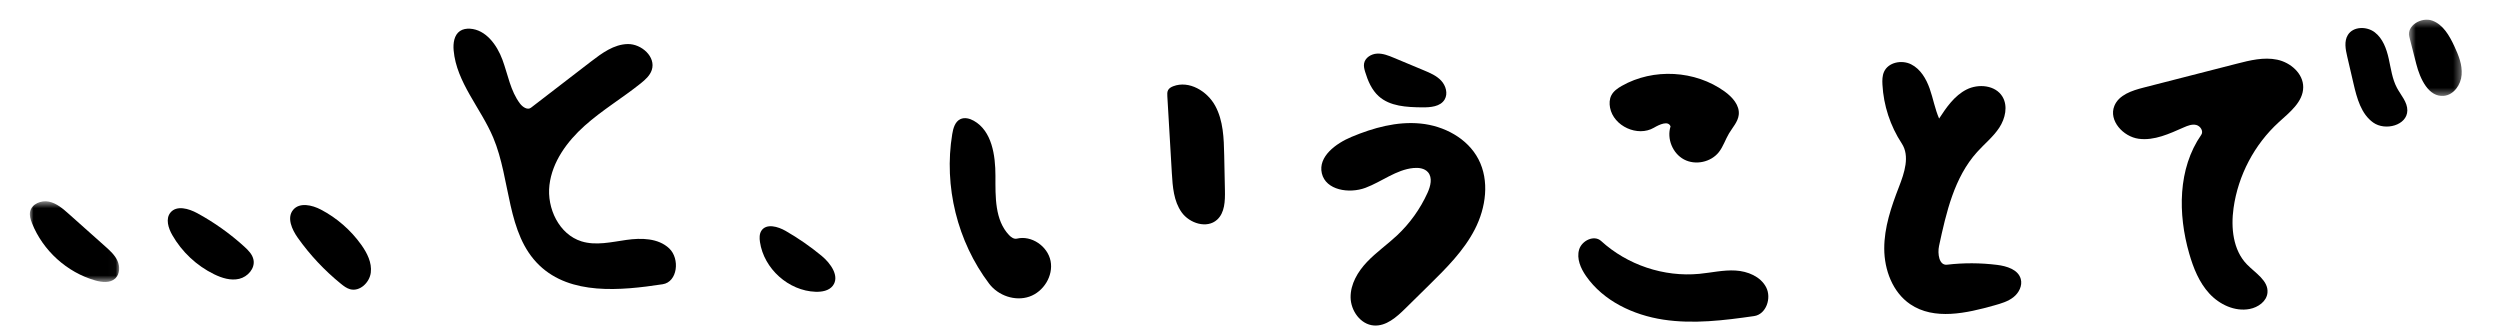 <?xml version="1.0" encoding="UTF-8"?>
<svg width="335px" height="44px" viewBox="0 0 335 44" version="1.1" xmlns="http://www.w3.org/2000/svg" xmlns:xlink="http://www.w3.org/1999/xlink">
    <!-- Generator: Sketch 48.2 (47327) - http://www.bohemiancoding.com/sketch -->
    <title>message_hand_1</title>
    <desc>Created with Sketch.</desc>
    <defs>
        <polygon id="path-1" points="0 0.565 11.967 0.565 11.967 11.381 0 11.381"></polygon>
        <polygon id="path-3" points="0.58 0.377 7.658 0.377 7.658 10.595 0.58 10.595"></polygon>
    </defs>
    <g id="Assets" stroke="none" stroke-width="1" fill="none" fill-rule="evenodd">
        <g id="message_hand_1">
            <path d="M60.788,6.752 C60.704,5.799 60.846,4.689 61.639,4.155 C62.028,3.893 62.516,3.817 62.982,3.845 C65.098,3.976 66.589,6.008 67.325,8.001 C68.062,9.994 68.398,12.197 69.685,13.886 C70.038,14.349 70.689,14.789 71.151,14.434 C73.832,12.371 76.514,10.308 79.195,8.245 C80.662,7.117 82.268,5.938 84.116,5.903 C85.965,5.869 87.919,7.625 87.337,9.384 C87.09,10.131 86.467,10.683 85.853,11.176 C83.4,13.14 80.677,14.761 78.336,16.856 C75.995,18.952 74,21.666 73.626,24.789 C73.252,27.913 74.923,31.412 77.922,32.342 C79.853,32.941 81.925,32.433 83.926,32.15 C85.928,31.866 88.201,31.896 89.672,33.285 C91.142,34.675 90.794,37.785 88.796,38.089 C83.082,38.959 76.464,39.563 72.284,35.565 C67.845,31.316 68.479,24.114 66.094,18.445 C64.422,14.471 61.168,11.049 60.788,6.752" id="Fill-1" fill="#000000"></path>
            <path d="M299.296,27.879 C298.926,30.533 299.222,33.506 301.086,35.428 C302.219,36.597 303.996,37.609 303.841,39.231 C303.73,40.386 302.581,41.192 301.443,41.406 C299.466,41.778 297.41,40.811 296.047,39.328 C294.683,37.846 293.912,35.914 293.355,33.977 C291.829,28.679 291.823,22.587 294.97,18.064 C295.301,17.588 294.863,16.89 294.303,16.747 C293.743,16.605 293.163,16.835 292.634,17.067 C290.704,17.915 288.676,18.876 286.587,18.595 C284.499,18.315 282.53,16.147 283.324,14.191 C283.927,12.708 285.683,12.136 287.231,11.74 C291.398,10.672 295.565,9.603 299.732,8.535 C301.505,8.08 303.355,7.622 305.146,7.998 C306.938,8.374 308.642,9.852 308.631,11.687 C308.62,13.656 306.811,15.049 305.357,16.375 C302.091,19.353 299.908,23.497 299.296,27.879" id="Fill-3" fill="#000000"></path>
            <path d="M252.461,9.618 C253.037,8.339 254.834,7.991 256.086,8.617 C257.34,9.243 258.11,10.553 258.577,11.876 C259.044,13.199 259.28,14.601 259.841,15.887 C260.822,14.376 261.901,12.82 263.505,12.003 C265.109,11.185 267.386,11.403 268.323,12.943 C269.088,14.202 268.711,15.879 267.902,17.11 C267.092,18.342 265.918,19.277 264.931,20.371 C261.868,23.768 260.797,28.466 259.835,32.941 C259.609,33.996 259.833,35.594 260.902,35.469 C263.125,35.21 265.379,35.217 267.6,35.493 C268.899,35.654 270.427,36.113 270.781,37.375 C271.034,38.273 270.532,39.248 269.799,39.825 C269.067,40.402 268.144,40.667 267.247,40.92 C263.504,41.974 259.188,42.948 255.969,40.762 C253.613,39.163 252.496,36.171 252.489,33.32 C252.482,30.469 253.427,27.707 254.458,25.05 C255.192,23.16 255.947,20.917 254.835,19.223 C253.3,16.885 252.397,14.134 252.247,11.34 C252.216,10.757 252.221,10.151 252.461,9.618" id="Fill-5" fill="#000000"></path>
            <path d="M177.124,23.218 C176.608,20.987 178.994,19.227 181.104,18.344 C184.028,17.121 187.188,16.245 190.341,16.553 C193.495,16.859 196.644,18.521 198.111,21.335 C199.615,24.223 199.118,27.828 197.63,30.724 C196.142,33.619 193.783,35.954 191.464,38.236 C190.415,39.269 189.366,40.301 188.317,41.333 C187.139,42.493 185.742,43.738 184.094,43.615 C182.312,43.481 181.001,41.641 180.98,39.85 C180.959,38.06 181.948,36.397 183.179,35.1 C184.409,33.802 185.894,32.775 187.199,31.551 C188.917,29.941 190.314,27.989 191.287,25.843 C191.692,24.952 191.989,23.808 191.345,23.072 C190.885,22.547 190.106,22.447 189.412,22.513 C187.09,22.734 185.162,24.346 182.977,25.165 C180.794,25.983 177.65,25.495 177.124,23.218" id="Fill-7" fill="#000000"></path>
            <path d="M132.544,38.011 C128.282,32.372 126.45,24.952 127.599,17.972 C127.727,17.19 127.97,16.306 128.686,15.966 C129.255,15.695 129.942,15.874 130.491,16.184 C132.913,17.546 133.392,20.798 133.389,23.581 C133.385,26.364 133.297,29.489 135.214,31.503 C135.492,31.795 135.873,32.071 136.265,31.976 C138.226,31.503 140.388,32.993 140.778,34.975 C141.167,36.959 139.842,39.089 137.935,39.747 C136.028,40.405 133.762,39.622 132.544,38.011" id="Fill-9" fill="#000000"></path>
            <path d="M212.527,36.986 C211.807,35.951 211.245,34.659 211.601,33.447 C211.957,32.237 213.617,31.44 214.547,32.291 C218.065,35.505 222.965,37.145 227.705,36.695 C229.327,36.541 230.938,36.154 232.563,36.251 C234.189,36.346 235.908,37.047 236.662,38.493 C237.415,39.94 236.665,42.122 235.053,42.354 C231.02,42.934 226.913,43.444 222.885,42.831 C218.858,42.217 214.857,40.336 212.527,36.986" id="Fill-11" fill="#000000"></path>
            <path d="M217.327,11.505 C221.551,9.107 227.156,9.412 231.096,12.255 C232.136,13.005 233.141,14.116 232.991,15.391 C232.88,16.331 232.17,17.07 231.685,17.883 C231.197,18.698 230.915,19.638 230.327,20.384 C229.257,21.741 227.182,22.178 225.657,21.368 C224.131,20.557 223.33,18.59 223.852,16.941 C223.56,16.131 222.372,16.677 221.63,17.112 C219.452,18.39 216.212,16.911 215.746,14.425 C215.643,13.878 215.662,13.288 215.913,12.79 C216.203,12.212 216.765,11.825 217.327,11.505" id="Fill-13" fill="#000000"></path>
            <path d="M163.088,29.444 C161.732,30.672 159.402,29.939 158.339,28.449 C157.277,26.96 157.134,25.023 157.027,23.196 C156.825,19.761 156.624,16.325 156.422,12.89 C156.406,12.612 156.393,12.318 156.525,12.073 C156.665,11.815 156.941,11.661 157.215,11.556 C159.326,10.748 161.76,12.195 162.842,14.183 C163.924,16.171 163.997,18.535 164.043,20.798 C164.076,22.376 164.108,23.954 164.14,25.531 C164.169,26.927 164.122,28.508 163.088,29.444" id="Fill-15" fill="#000000"></path>
            <path d="M315.374,11.219 C315.092,10.003 314.808,8.787 314.526,7.571 C314.301,6.607 314.094,5.524 314.614,4.682 C315.33,3.523 317.138,3.502 318.218,4.33 C319.299,5.157 319.793,6.536 320.09,7.866 C320.388,9.197 320.554,10.585 321.198,11.786 C321.73,12.774 322.595,13.681 322.583,14.804 C322.56,16.796 319.633,17.576 318.011,16.423 C316.389,15.272 315.825,13.158 315.374,11.219" id="Fill-17" fill="#000000"></path>
            <path d="M39.902,31.864 C39.114,30.753 38.41,29.177 39.277,28.126 C40.136,27.083 41.811,27.463 43.007,28.09 C45.143,29.21 47.011,30.84 48.413,32.806 C49.194,33.899 49.852,35.197 49.687,36.531 C49.521,37.865 48.215,39.108 46.919,38.759 C46.455,38.633 46.061,38.332 45.687,38.03 C43.491,36.251 41.538,34.17 39.902,31.864" id="Fill-19" fill="#000000"></path>
            <g id="Group-23" transform="translate(4, 26.406)">
                <mask id="mask-2" fill="white">
                    <use xlink:href="#path-1"></use>
                </mask>
                <g id="Clip-22"></g>
                <path d="M8.768,11.175 C4.976,10.093 1.752,7.176 0.291,3.508 C0.094,3.012 -0.076,2.475 0.035,1.954 C0.252,0.918 1.52,0.398 2.555,0.613 C3.59,0.827 4.431,1.558 5.221,2.261 C6.848,3.712 8.475,5.161 10.102,6.612 C10.736,7.176 11.387,7.765 11.74,8.538 C12.093,9.311 12.065,10.326 11.445,10.906 C10.759,11.55 9.672,11.432 8.768,11.175" id="Fill-21" fill="#000000" mask="url(#mask-2)"></path>
            </g>
            <path d="M23.082,31.492 C22.552,30.564 22.163,29.322 22.835,28.492 C23.662,27.471 25.295,27.945 26.447,28.573 C28.711,29.806 30.827,31.312 32.735,33.046 C33.278,33.54 33.833,34.1 33.971,34.822 C34.192,35.972 33.197,37.09 32.059,37.362 C30.922,37.634 29.728,37.258 28.678,36.744 C26.347,35.604 24.369,33.748 23.082,31.492" id="Fill-24" fill="#000000"></path>
            <path d="M101.835,32.427 C101.759,31.909 101.745,31.34 102.036,30.904 C102.7,29.909 104.241,30.348 105.278,30.943 C106.977,31.92 108.594,33.04 110.105,34.289 C111.324,35.296 112.556,37.04 111.591,38.295 C111.076,38.965 110.133,39.126 109.29,39.098 C105.675,38.977 102.361,36.012 101.835,32.427" id="Fill-26" fill="#000000"></path>
            <path d="M184.745,12.891 C183.812,12.05 183.297,10.841 182.932,9.638 C182.821,9.27 182.719,8.883 182.786,8.504 C182.922,7.728 183.742,7.225 184.526,7.184 C185.311,7.142 186.067,7.45 186.793,7.752 C188.125,8.309 189.456,8.865 190.788,9.421 C191.63,9.771 192.5,10.142 193.121,10.81 C193.743,11.479 194.046,12.535 193.587,13.325 C193.017,14.3 191.674,14.4 190.546,14.386 C188.502,14.36 186.263,14.261 184.745,12.891" id="Fill-28" fill="#000000"></path>
            <g id="Group-32" transform="translate(322.219, 2.261)">
                <mask id="mask-4" fill="white">
                    <use xlink:href="#path-3"></use>
                </mask>
                <g id="Clip-31"></g>
                <path d="M1.561,6.309 C1.25,5.094 0.938,3.88 0.628,2.666 C0.244,1.17 2.263,-0.025 3.712,0.504 C5.16,1.033 6.002,2.518 6.655,3.917 C7.221,5.13 7.751,6.427 7.644,7.761 C7.538,9.096 6.592,10.457 5.261,10.584 C3.21,10.78 2.073,8.308 1.561,6.309" id="Fill-30" fill="#000000" mask="url(#mask-4)"></path>
            </g>
        </g>
    </g>
</svg>